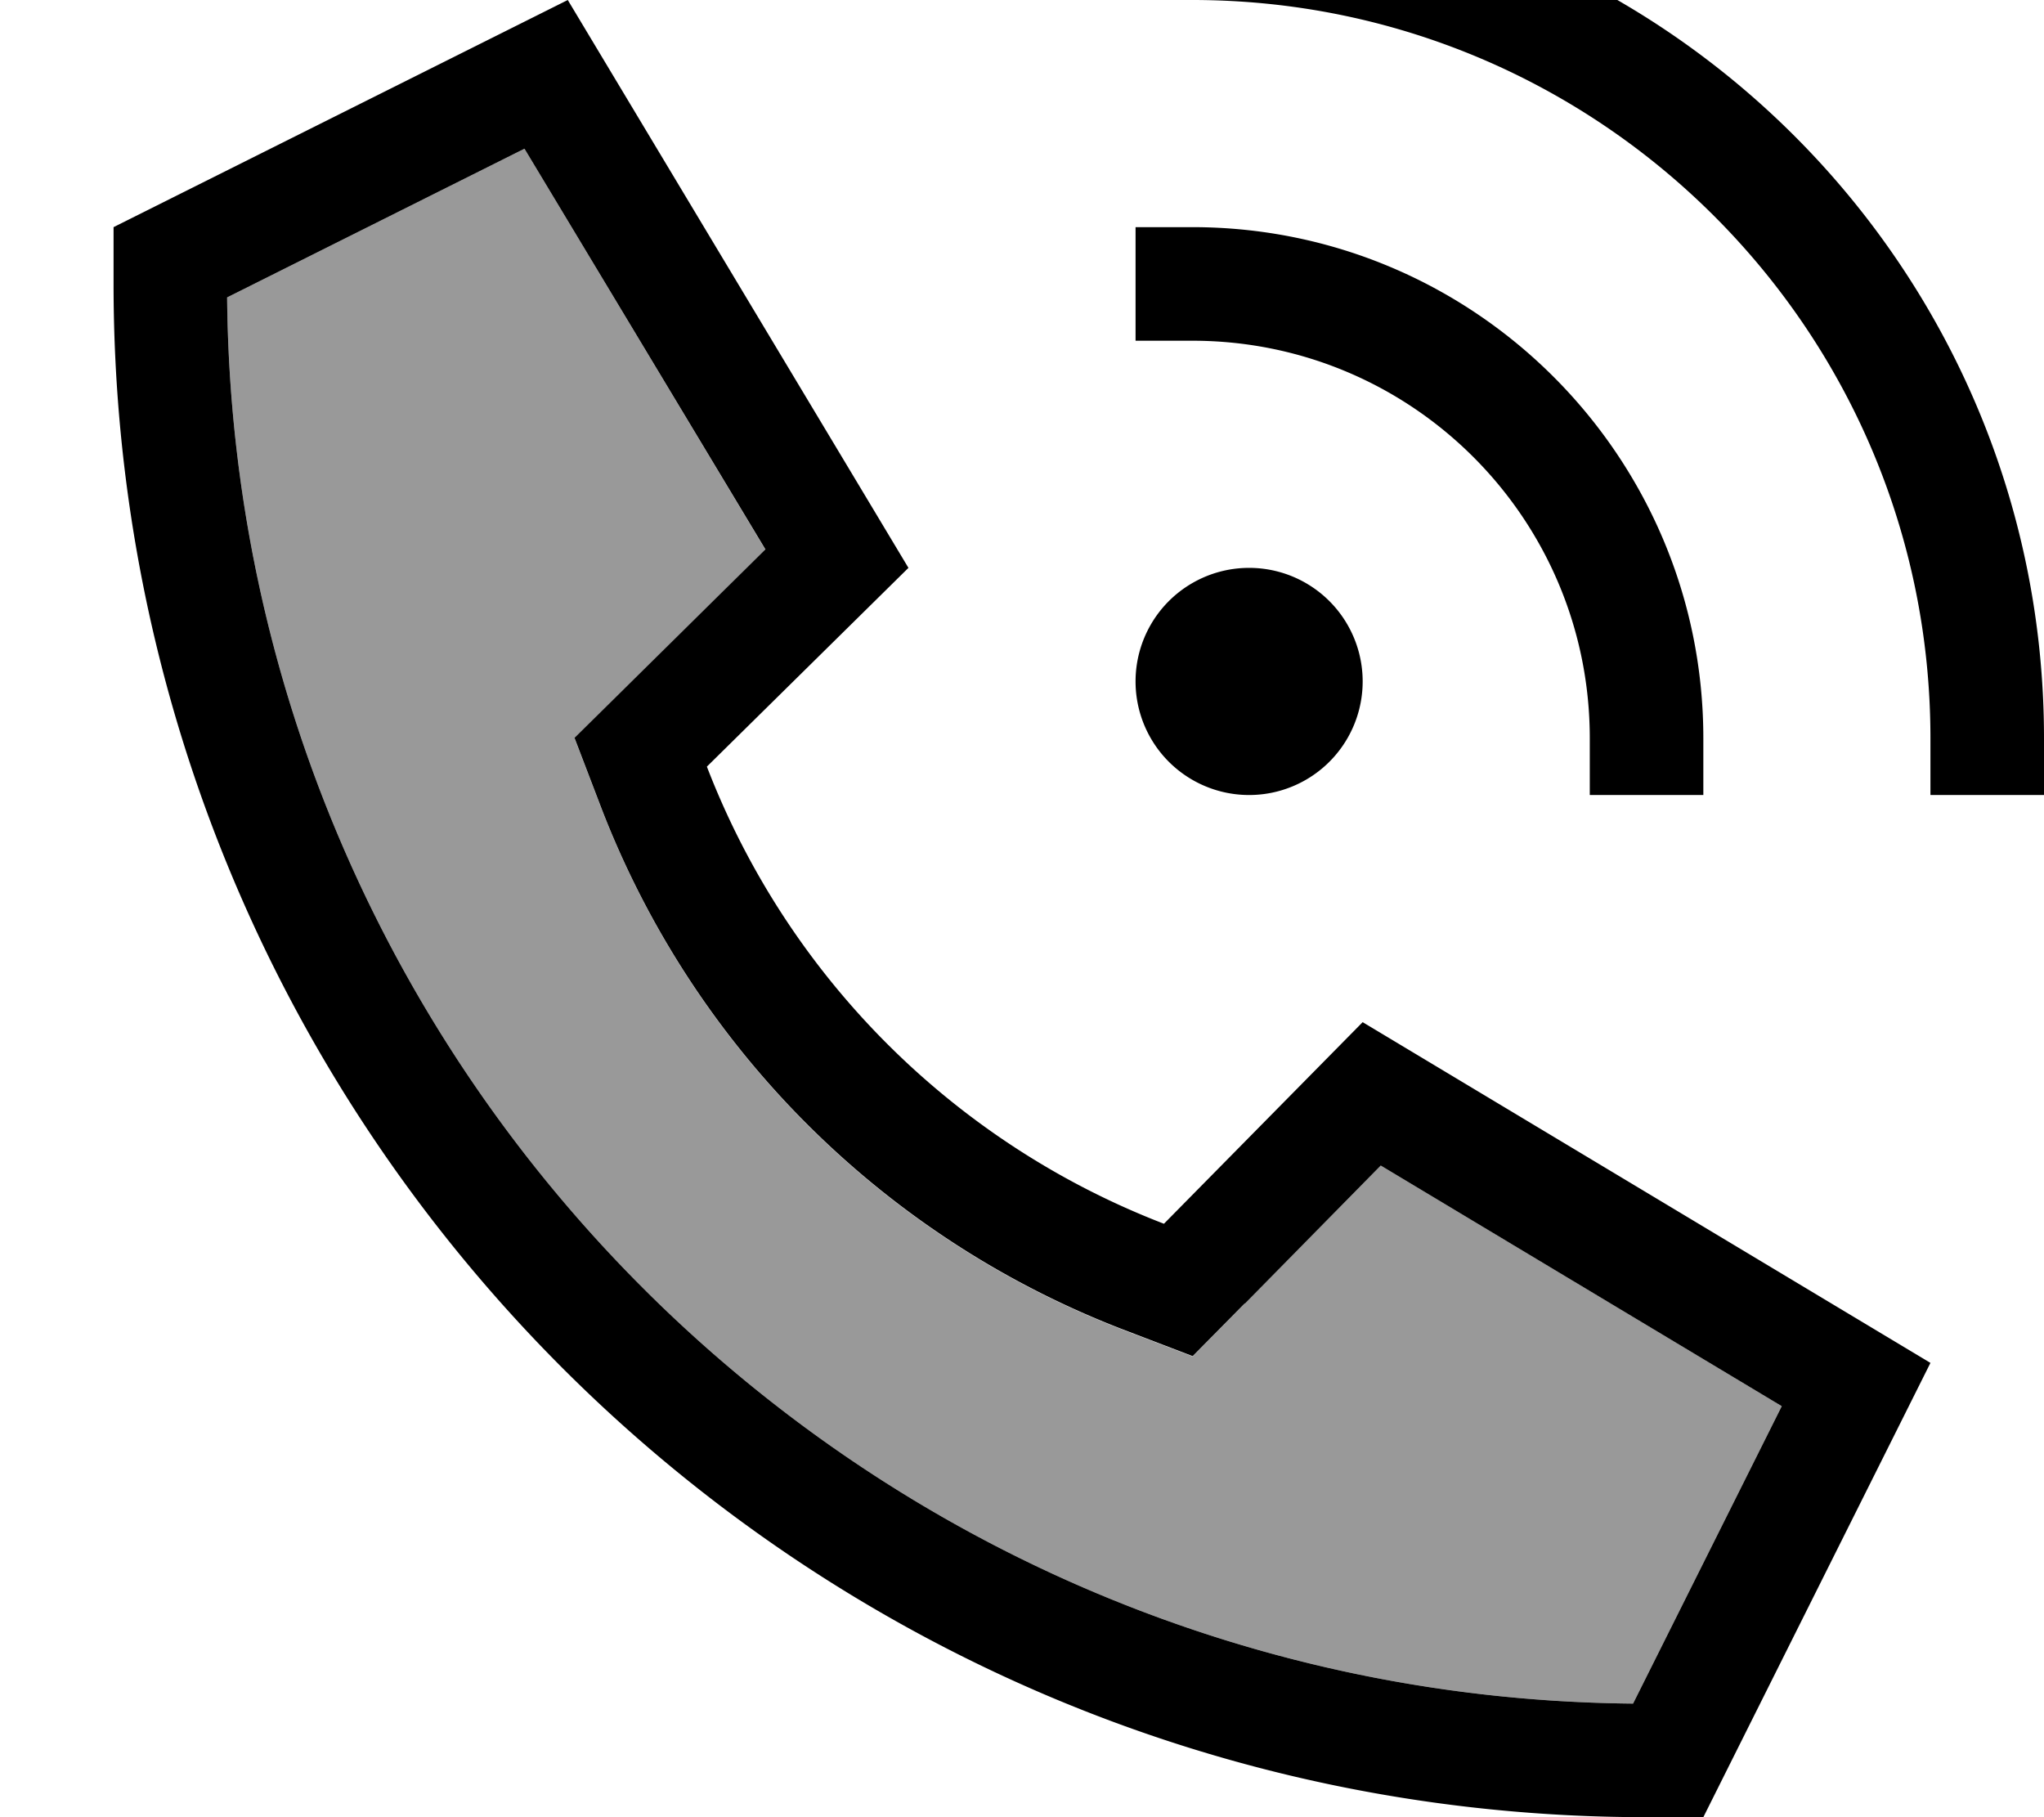 <svg fill="currentColor" xmlns="http://www.w3.org/2000/svg" viewBox="0 0 576 512"><!--! Font Awesome Pro 7.1.0 by @fontawesome - https://fontawesome.com License - https://fontawesome.com/license (Commercial License) Copyright 2025 Fonticons, Inc. --><path opacity=".4" fill="currentColor" d="M64 83.8C66 301.7 242.3 478 460.2 480l41.9-83.8-113-67.8c-29.5 29.9-47.2 47.8-53 53.8l-19.6-7.5c-67.6-26-121.1-79.5-147.1-147.1l-7.5-19.6c6-5.9 23.9-23.6 53.8-53.1L147.8 41.9 64 83.8z"/><path fill="currentColor" d="M336-32C468.5-32 576 75.5 576 208l0 16-32 0 0-16C544 93.1 450.9 0 336 0l-16 0 0-32 16 0zm16 192a32 32 0 1 1 0 64 32 32 0 1 1 0-64zM320 64l16 0c79.5 0 144 64.5 144 144l0 16-32 0 0-16c0-61.9-50.1-112-112-112l-16 0 0-32zm-64 96l-56.8 56C222 275.2 268.8 322 328 344.8l56-56.8 160 96-64 128-16 0C225.4 512 32 318.6 32 80l0-16 128-64 96 160zm94.8 207.2l-14.7 14.9-19.6-7.5c-67.6-26-121.1-79.5-147.1-147.1l-7.5-19.6c6-5.9 23.9-23.6 53.8-53.1L147.8 41.9 64 83.8C66 301.7 242.3 478 460.2 480l41.9-83.8-113-67.8-38.3 38.9z"/></svg>